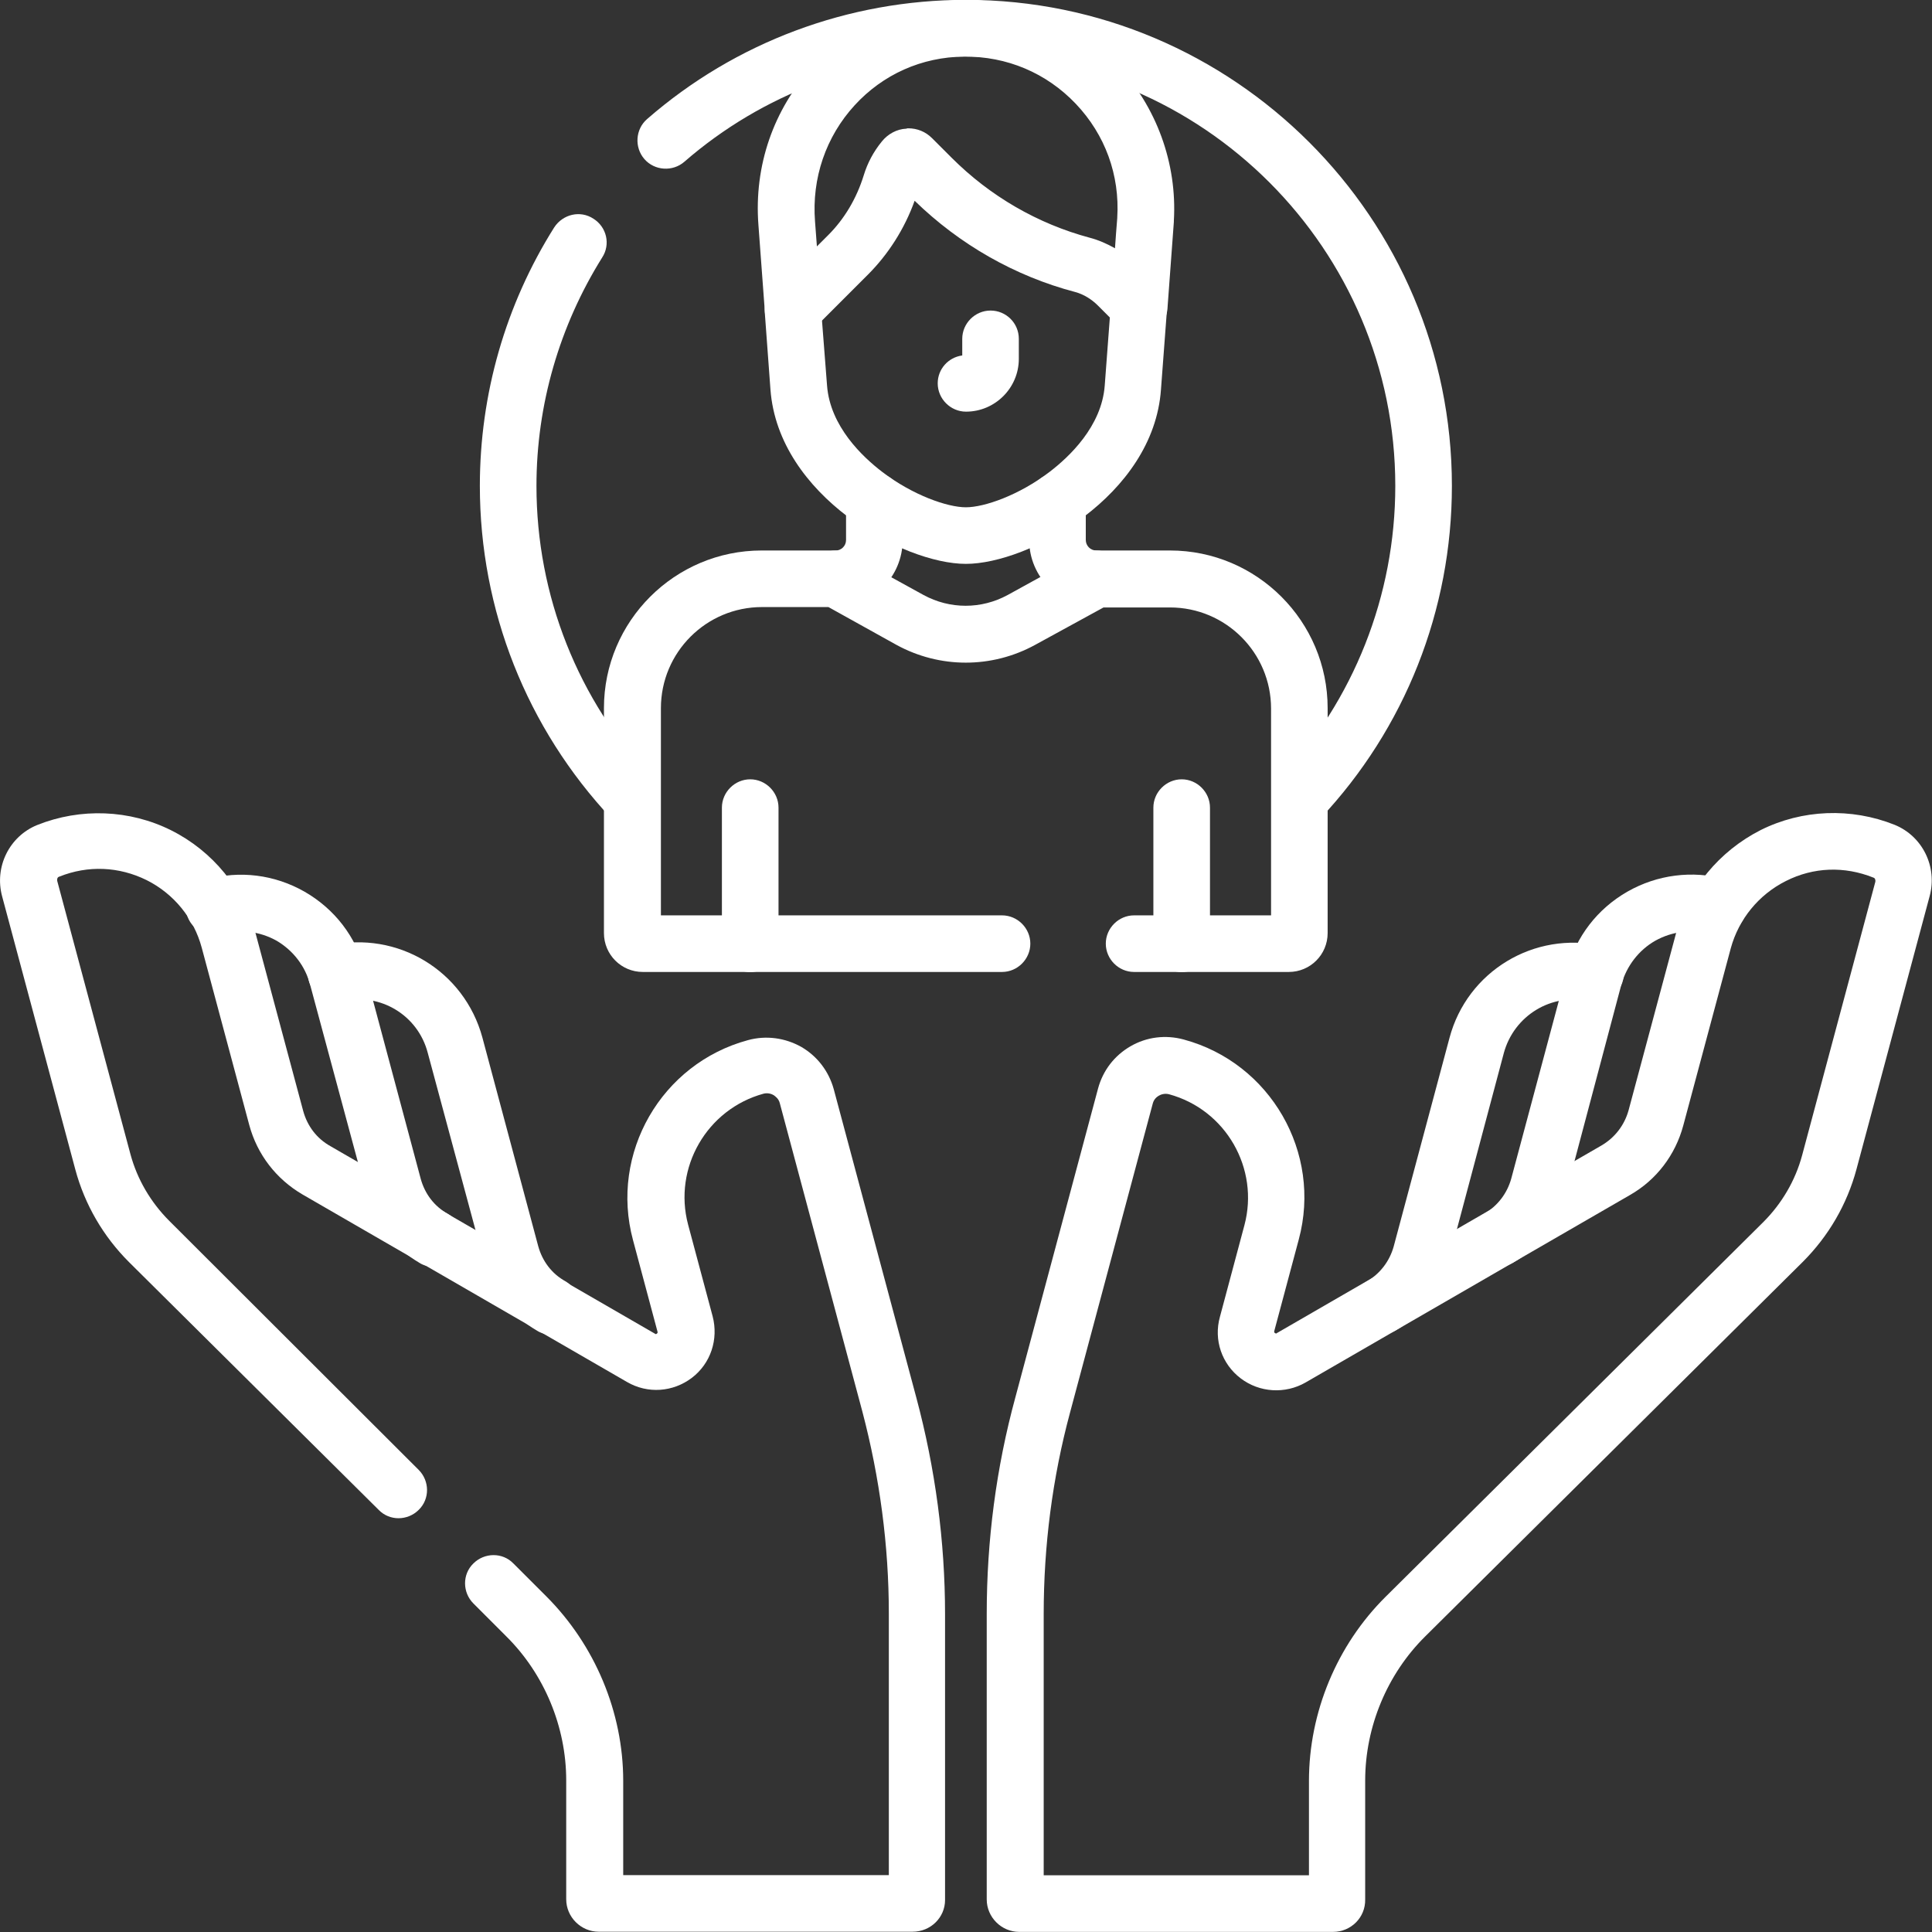 <svg width="70" height="70" viewBox="0 0 70 70" fill="none" xmlns="http://www.w3.org/2000/svg">
<rect x="0" y="0" width="70" height="70" fill="#333333" stroke="none"/>
<g clip-path="url(#clip0_49_1698)">
<mask id="mask0_49_1698" style="mask-type:luminance" maskUnits="userSpaceOnUse" x="-12" y="-12" width="94" height="94">
<path d="M81.672 81.658H-11.662V-11.675H81.672V81.658Z" fill="white"/>
</mask>
<g mask="url(#mask0_49_1698)">
<path d="M50.03 48.351C49.675 48.351 49.333 48.173 49.142 47.831C48.855 47.339 49.032 46.71 49.511 46.437C50.003 46.15 50.345 45.699 50.495 45.166L52.518 37.605C53.161 35.186 55.594 33.723 58.028 34.27C58.575 34.393 58.93 34.94 58.807 35.5C58.684 36.047 58.137 36.402 57.577 36.279C56.21 35.965 54.856 36.799 54.487 38.152L52.477 45.699C52.19 46.765 51.507 47.667 50.55 48.214C50.372 48.31 50.194 48.351 50.03 48.351Z" fill="white"/>
<path d="M48.301 69.996H36.926C36.284 69.996 35.751 69.463 35.751 68.82V58.471C35.751 55.819 36.093 53.18 36.79 50.624L39.784 39.441C39.962 38.784 40.372 38.251 40.959 37.909C41.547 37.568 42.231 37.486 42.887 37.663C46.032 38.511 47.904 41.765 47.057 44.909L46.168 48.231C46.168 48.258 46.155 48.272 46.196 48.3C46.237 48.327 46.25 48.313 46.264 48.3L58.021 41.505C58.513 41.218 58.855 40.767 59.005 40.233L60.728 33.808C61.166 32.195 62.287 30.841 63.79 30.076C65.294 29.324 67.072 29.256 68.644 29.884C69.655 30.294 70.202 31.402 69.915 32.468L67.263 42.366C66.921 43.638 66.251 44.786 65.322 45.716L51.637 59.291C50.256 60.658 49.463 62.572 49.463 64.514V68.82C49.477 69.476 48.944 69.996 48.301 69.996ZM37.801 67.945H47.426V64.527C47.426 62.039 48.438 59.606 50.201 57.856L63.886 44.28C64.556 43.61 65.048 42.776 65.294 41.86L67.947 31.949C67.96 31.88 67.933 31.812 67.878 31.798C66.825 31.375 65.704 31.416 64.706 31.921C63.722 32.414 62.998 33.302 62.71 34.355L60.988 40.78C60.701 41.847 60.017 42.749 59.06 43.296L47.303 50.09C46.565 50.514 45.635 50.46 44.952 49.94C44.268 49.421 43.967 48.546 44.2 47.712L45.088 44.39C45.635 42.339 44.418 40.206 42.354 39.646C42.19 39.605 42.053 39.659 41.985 39.7C41.916 39.741 41.807 39.823 41.766 39.987L38.772 51.17C38.13 53.549 37.815 56.01 37.815 58.485V67.945H37.801Z" fill="white"/>
<path d="M33.065 69.99H21.691C21.048 69.99 20.515 69.457 20.515 68.814V64.508C20.515 62.567 19.722 60.653 18.341 59.286L17.152 58.096C16.756 57.7 16.742 57.044 17.152 56.647C17.549 56.251 18.205 56.237 18.601 56.647L19.791 57.836C21.554 59.6 22.58 62.033 22.58 64.522V67.939H32.204V58.465C32.204 56.005 31.876 53.544 31.247 51.151L28.253 39.968C28.212 39.804 28.089 39.722 28.034 39.681C27.966 39.64 27.829 39.585 27.665 39.626C25.615 40.187 24.384 42.306 24.931 44.37L25.82 47.692C26.038 48.526 25.751 49.401 25.068 49.921C24.384 50.44 23.468 50.509 22.716 50.071L10.959 43.277C10.002 42.716 9.319 41.827 9.031 40.761L7.309 34.336C7.022 33.269 6.297 32.381 5.313 31.889C4.315 31.396 3.194 31.342 2.141 31.765C2.086 31.779 2.059 31.847 2.073 31.916L4.725 41.814C4.971 42.73 5.463 43.564 6.133 44.234L15.17 53.257C15.566 53.653 15.58 54.309 15.17 54.706C14.773 55.102 14.117 55.116 13.721 54.706L4.67 45.724C3.741 44.794 3.071 43.646 2.729 42.374L0.077 32.476C-0.21 31.41 0.337 30.303 1.348 29.892C2.92 29.264 4.698 29.332 6.202 30.084C7.705 30.836 8.826 32.203 9.264 33.83L10.986 40.255C11.137 40.802 11.479 41.253 11.971 41.527L23.728 48.321C23.742 48.335 23.769 48.349 23.796 48.321C23.837 48.294 23.824 48.28 23.824 48.253L22.935 44.931C22.087 41.786 23.96 38.533 27.105 37.685C27.761 37.507 28.445 37.603 29.032 37.931C29.62 38.273 30.03 38.82 30.208 39.462L33.202 50.645C33.886 53.202 34.241 55.84 34.241 58.493V68.842C34.241 69.471 33.722 69.99 33.065 69.99Z" fill="white"/>
<path d="M35 14.915C34.44 14.915 33.975 14.451 33.975 13.89C33.975 13.371 34.358 12.947 34.864 12.879V12.277C34.864 11.716 35.328 11.252 35.889 11.252C36.45 11.252 36.914 11.703 36.914 12.277V13.002C36.914 14.054 36.053 14.915 35 14.915Z" fill="white"/>
<path d="M27.182 35.222C26.621 35.222 26.156 34.757 26.156 34.197V29.262C26.156 28.701 26.621 28.236 27.182 28.236C27.742 28.236 28.207 28.701 28.207 29.262V34.197C28.207 34.757 27.742 35.222 27.182 35.222Z" fill="white"/>
<path d="M42.815 35.222C42.254 35.222 41.789 34.757 41.789 34.197V29.262C41.789 28.701 42.254 28.236 42.815 28.236C43.375 28.236 43.84 28.701 43.84 29.262V34.197C43.84 34.757 43.375 35.222 42.815 35.222Z" fill="white"/>
<path d="M46.695 35.216H41.09C40.529 35.216 40.065 34.751 40.065 34.19C40.065 33.63 40.529 33.165 41.09 33.165H46.053V25.673C46.053 23.65 44.412 22.009 42.389 22.009H39.983L37.508 23.363C35.936 24.224 34.049 24.224 32.477 23.363L30.016 21.995H27.61C25.587 21.995 23.946 23.636 23.946 25.659V33.165H36.305C36.866 33.165 37.331 33.63 37.331 34.19C37.331 34.751 36.866 35.216 36.305 35.216H23.29C22.511 35.216 21.882 34.587 21.882 33.807V25.659C21.882 22.501 24.452 19.945 27.597 19.945H30.262C30.44 19.945 30.604 19.986 30.755 20.068L33.462 21.558C34.419 22.078 35.553 22.078 36.51 21.558L39.217 20.068C39.367 19.986 39.532 19.945 39.709 19.945H42.389C45.547 19.945 48.103 22.515 48.103 25.659V33.807C48.103 34.587 47.474 35.216 46.695 35.216Z" fill="white"/>
<path d="M28.737 12.25C28.614 12.25 28.491 12.223 28.381 12.181C28.012 12.045 27.739 11.689 27.712 11.293L27.479 8.149C27.315 6.002 28.026 3.965 29.448 2.407C30.869 0.889 32.797 0.028 34.903 0C36.994 -0.027 39.018 0.834 40.467 2.338C41.902 3.856 42.654 5.92 42.531 7.998C42.531 8.012 42.531 8.025 42.531 8.039L42.299 11.184C42.271 11.58 42.012 11.935 41.629 12.072C41.26 12.209 40.836 12.113 40.549 11.84L39.783 11.074C39.551 10.842 39.264 10.664 38.963 10.582C36.776 10.008 34.766 8.859 33.139 7.274C32.77 8.299 32.182 9.215 31.444 9.953L29.448 11.949C29.27 12.154 28.997 12.25 28.737 12.25ZM32.907 4.649C33.235 4.649 33.535 4.772 33.768 5.004L34.479 5.715C35.873 7.109 37.596 8.107 39.482 8.613C39.797 8.695 40.111 8.832 40.398 8.996C40.453 8.176 40.48 7.957 40.48 7.902V7.889C40.576 6.344 40.043 4.881 38.977 3.76C37.91 2.639 36.475 2.037 34.93 2.051C33.399 2.065 31.991 2.694 30.965 3.815C29.926 4.949 29.407 6.453 29.53 8.025L29.598 8.928L30.008 8.518C30.596 7.93 31.034 7.192 31.293 6.358C31.43 5.906 31.649 5.496 31.95 5.127C32.168 4.854 32.496 4.676 32.838 4.662C32.865 4.649 32.879 4.649 32.907 4.649Z" fill="white"/>
<path d="M34.996 20.43C32.727 20.43 28.202 17.97 27.915 14.114L27.709 11.312C27.669 10.751 28.092 10.259 28.653 10.218C29.213 10.177 29.706 10.601 29.747 11.161L29.965 13.964C30.075 15.454 31.264 16.561 31.961 17.095C33.069 17.942 34.326 18.38 34.996 18.38C35.666 18.38 36.924 17.942 38.031 17.095C38.728 16.561 39.918 15.454 40.027 13.964L40.246 11.052C40.287 10.491 40.779 10.068 41.34 10.108C41.9 10.149 42.324 10.642 42.283 11.202L42.064 14.114C41.791 17.97 37.266 20.43 34.996 20.43Z" fill="white"/>
<path d="M22.91 29.99C22.636 29.99 22.363 29.88 22.158 29.662C19.082 26.381 17.386 22.102 17.386 17.604C17.386 14.281 18.316 11.041 20.08 8.239C20.394 7.76 21.023 7.61 21.501 7.924C21.98 8.225 22.13 8.854 21.816 9.333C20.271 11.807 19.437 14.664 19.437 17.604C19.437 21.582 20.941 25.369 23.662 28.253C24.044 28.664 24.031 29.32 23.62 29.703C23.415 29.894 23.169 29.99 22.91 29.99Z" fill="white"/>
<path d="M47.081 29.99C46.835 29.99 46.576 29.894 46.384 29.716C45.974 29.333 45.947 28.677 46.343 28.267C49.05 25.369 50.554 21.582 50.554 17.604C50.554 9.032 43.582 2.046 34.996 2.046C31.25 2.046 27.627 3.399 24.797 5.86C24.374 6.229 23.717 6.188 23.348 5.764C22.979 5.34 23.02 4.684 23.444 4.315C26.643 1.526 30.744 -0.005 34.996 -0.005C44.703 -0.005 52.605 7.897 52.605 17.604C52.605 22.101 50.909 26.394 47.833 29.662C47.628 29.88 47.355 29.99 47.081 29.99Z" fill="white"/>
<path d="M39.723 21.997C38.383 21.997 37.289 20.903 37.289 19.563V18.155C37.289 17.595 37.754 17.13 38.315 17.13C38.875 17.13 39.34 17.595 39.34 18.155V19.563C39.34 19.768 39.504 19.946 39.723 19.946C40.283 19.946 40.748 20.411 40.748 20.971C40.748 21.532 40.283 21.997 39.723 21.997Z" fill="white"/>
<path d="M30.271 21.999C29.71 21.999 29.246 21.534 29.246 20.974C29.246 20.413 29.71 19.948 30.271 19.948C30.476 19.948 30.654 19.784 30.654 19.566V18.157C30.654 17.597 31.119 17.132 31.679 17.132C32.24 17.132 32.705 17.597 32.705 18.157V19.566C32.705 20.905 31.611 21.999 30.271 21.999Z" fill="white"/>
<path d="M19.966 48.351C19.788 48.351 19.611 48.31 19.46 48.214C18.503 47.654 17.82 46.765 17.533 45.699L15.496 38.139C15.14 36.785 13.787 35.965 12.406 36.266C11.859 36.389 11.299 36.047 11.176 35.486C11.053 34.94 11.394 34.379 11.955 34.256C14.402 33.709 16.822 35.172 17.478 37.592L19.501 45.152C19.652 45.699 19.994 46.15 20.486 46.423C20.978 46.71 21.142 47.339 20.855 47.818C20.663 48.173 20.322 48.351 19.966 48.351Z" fill="white"/>
<path d="M15.708 45.895C15.53 45.895 15.352 45.854 15.202 45.758C14.245 45.197 13.561 44.309 13.274 43.243L11.237 35.682C11.059 34.999 10.622 34.438 10.02 34.083C9.405 33.741 8.694 33.659 8.024 33.837C7.478 33.987 6.917 33.673 6.767 33.126C6.616 32.579 6.931 32.019 7.478 31.868C8.681 31.526 9.952 31.69 11.032 32.306C12.126 32.934 12.891 33.932 13.22 35.149L15.243 42.709C15.393 43.256 15.735 43.707 16.227 43.981C16.719 44.268 16.883 44.897 16.596 45.375C16.405 45.717 16.063 45.895 15.708 45.895Z" fill="white"/>
<path d="M54.289 45.895C53.933 45.895 53.592 45.717 53.4 45.375C53.113 44.883 53.291 44.254 53.769 43.981C54.261 43.694 54.603 43.243 54.754 42.709L56.777 35.149C57.105 33.932 57.871 32.934 58.964 32.306C60.044 31.69 61.316 31.526 62.519 31.854C63.066 32.019 63.38 32.579 63.23 33.126C63.079 33.673 62.519 33.987 61.972 33.837C61.302 33.659 60.591 33.741 59.976 34.083C59.374 34.425 58.937 34.999 58.746 35.669L56.736 43.243C56.449 44.309 55.765 45.211 54.808 45.758C54.631 45.854 54.453 45.895 54.289 45.895Z" fill="white"/>
</g>
</g>
<defs>
<clipPath id="clip0_49_1698">
<rect width="70" height="70" fill="white"/>
</clipPath>
</defs>
</svg>
